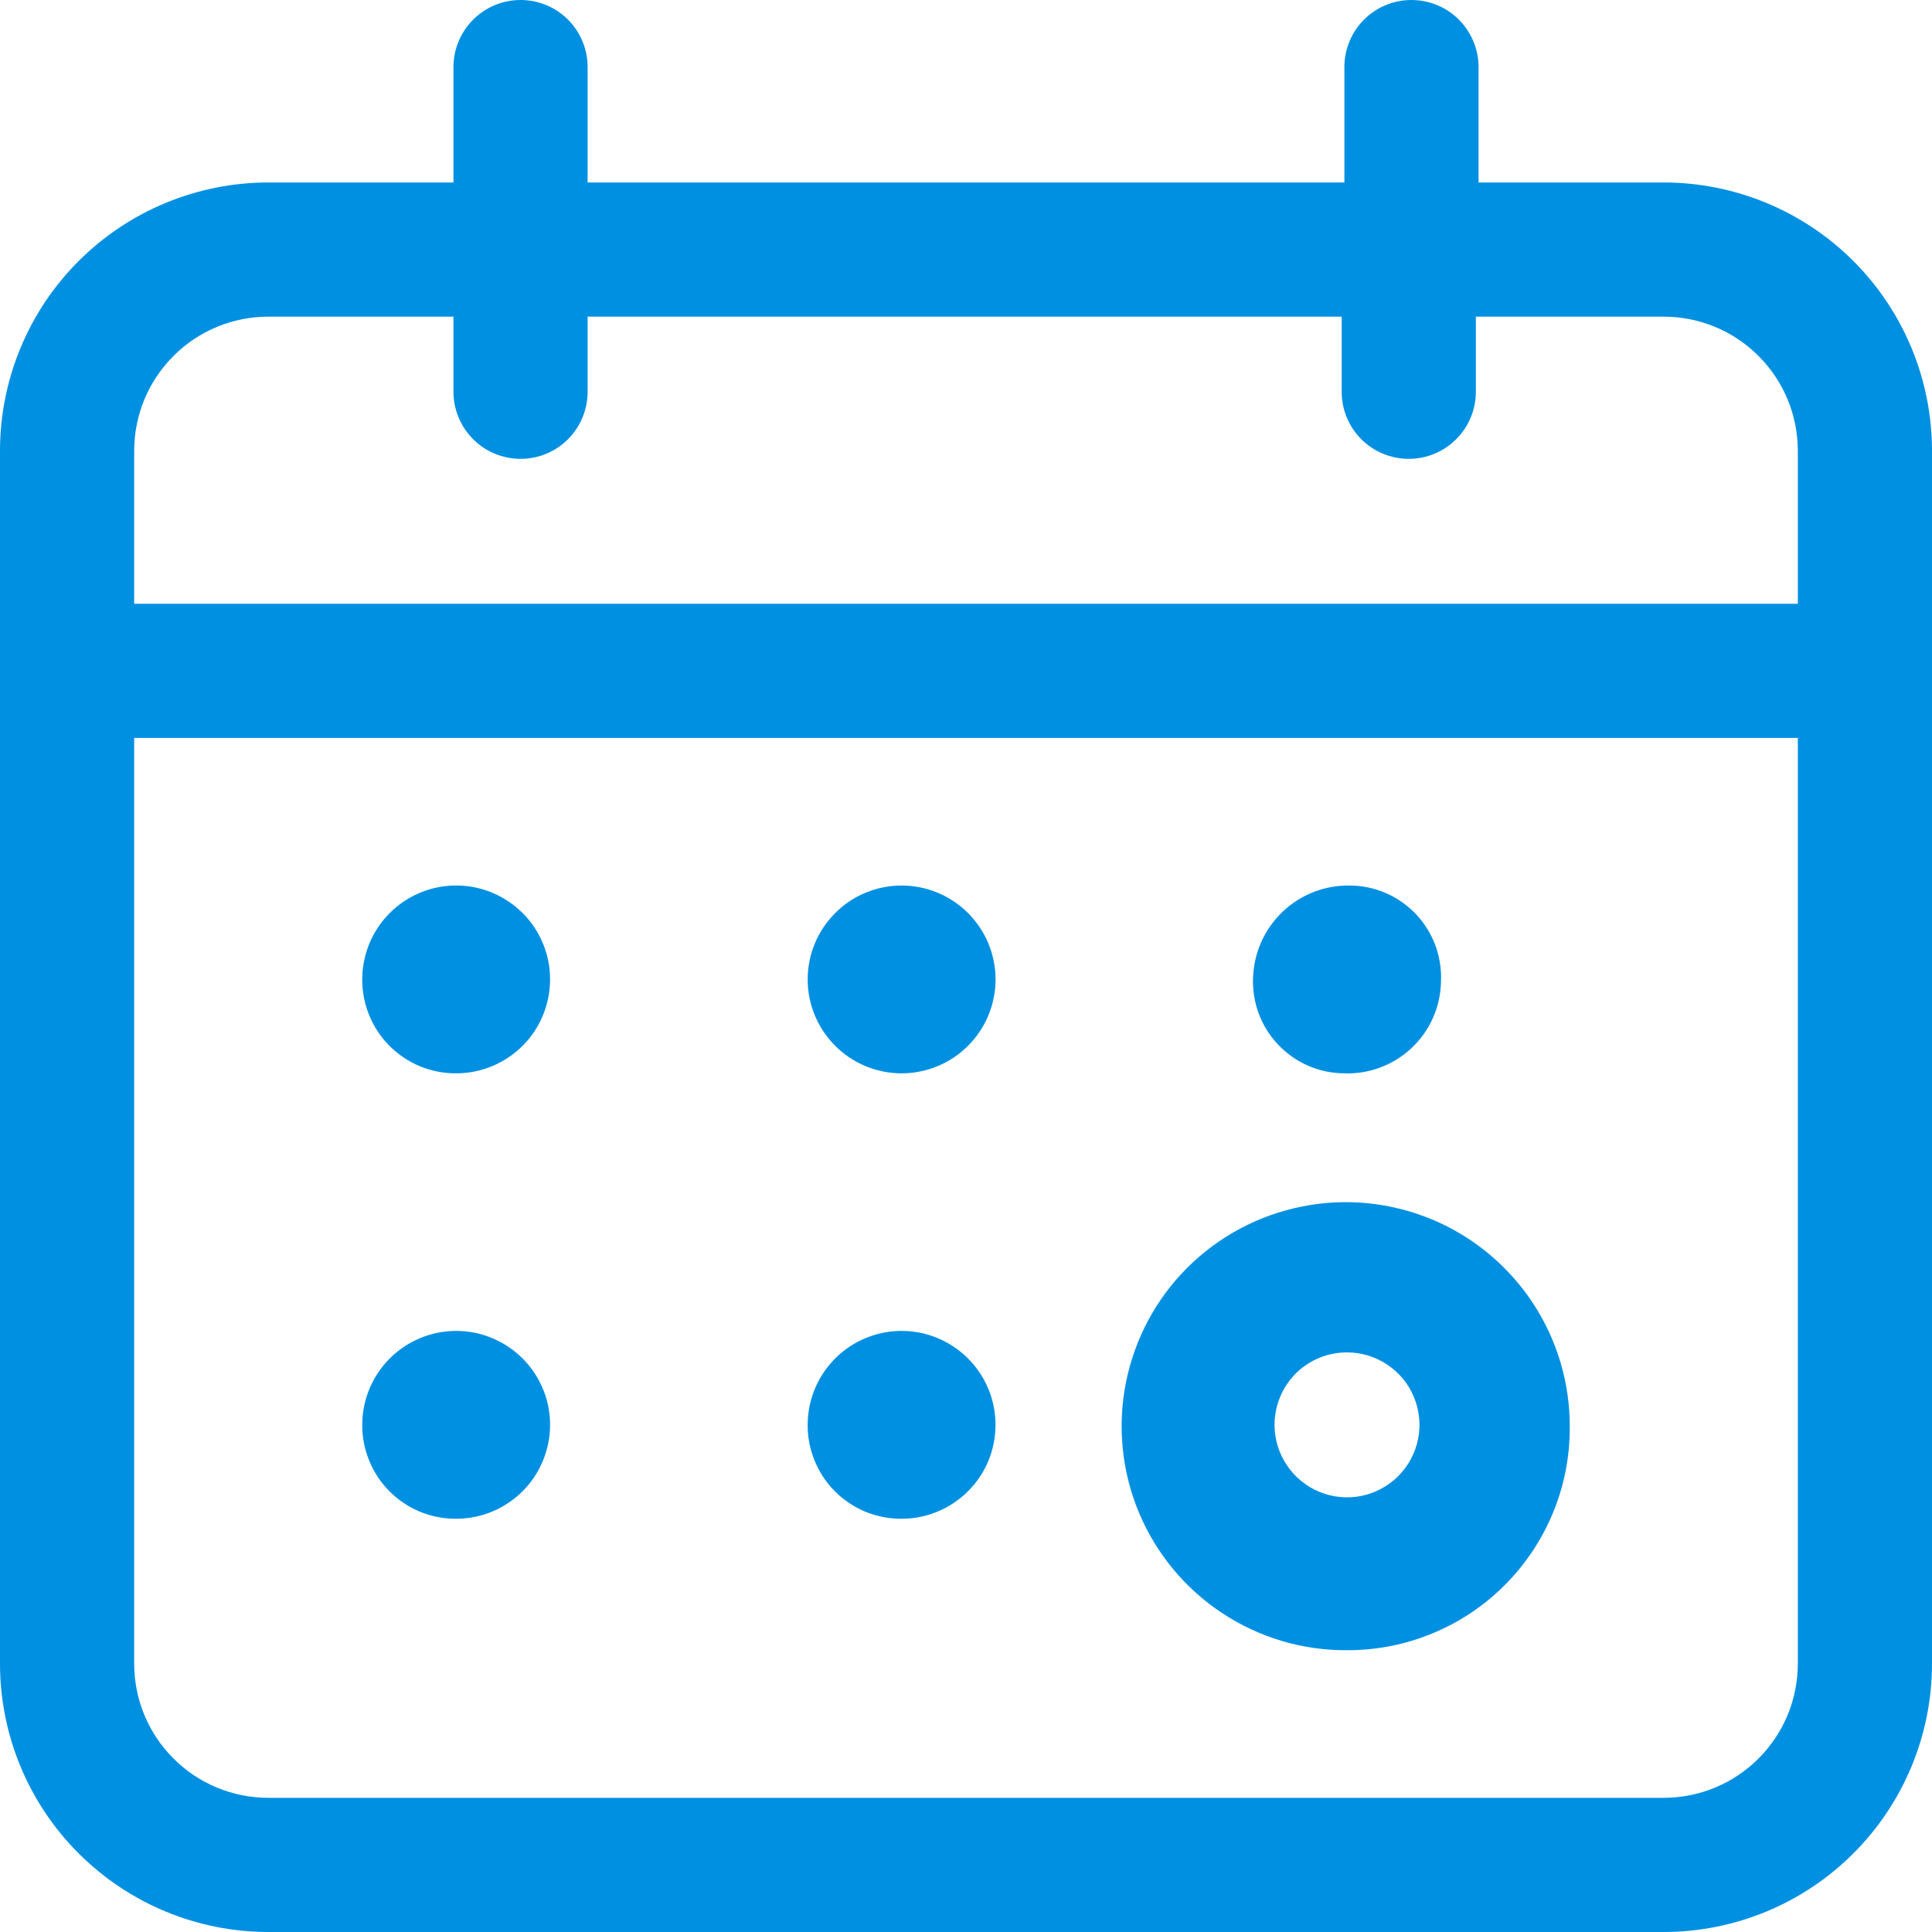 <svg width="20" height="20" viewBox="0 0 20 20" fill="none" xmlns="http://www.w3.org/2000/svg">
<g clip-path="url(#clip0_229_7006)">
<path d="M17.222 1.889H15.306V0.694C15.306 0.51 15.232 0.334 15.102 0.203C14.972 0.073 14.795 0 14.611 0C14.427 0 14.25 0.073 14.12 0.203C13.99 0.334 13.917 0.51 13.917 0.694V1.889H6.083V0.694C6.083 0.51 6.01 0.334 5.88 0.203C5.75 0.073 5.573 0 5.389 0C5.205 0 5.028 0.073 4.898 0.203C4.768 0.334 4.694 0.51 4.694 0.694V1.889H2.778C2.041 1.889 1.335 2.182 0.814 2.702C0.293 3.223 0 3.93 0 4.667L0 17.222C0 17.959 0.293 18.666 0.814 19.186C1.335 19.707 2.041 20 2.778 20H17.222C17.959 20 18.666 19.707 19.186 19.186C19.707 18.666 20 17.959 20 17.222V4.667C20 3.93 19.707 3.223 19.186 2.702C18.666 2.182 17.959 1.889 17.222 1.889ZM18.611 17.222C18.611 17.591 18.465 17.944 18.204 18.204C17.944 18.465 17.591 18.611 17.222 18.611H2.778C2.409 18.611 2.056 18.465 1.796 18.204C1.535 17.944 1.389 17.591 1.389 17.222V7.639H18.611V17.222ZM18.611 6.25H1.389V4.667C1.389 4.298 1.535 3.945 1.796 3.685C2.056 3.424 2.409 3.278 2.778 3.278H4.694V4.056C4.694 4.24 4.768 4.416 4.898 4.547C5.028 4.677 5.205 4.75 5.389 4.75C5.573 4.75 5.75 4.677 5.88 4.547C6.01 4.416 6.083 4.24 6.083 4.056V3.278H13.889V4.056C13.889 4.24 13.962 4.416 14.092 4.547C14.223 4.677 14.399 4.75 14.583 4.75C14.768 4.75 14.944 4.677 15.074 4.547C15.205 4.416 15.278 4.24 15.278 4.056V3.278H17.222C17.591 3.278 17.944 3.424 18.204 3.685C18.465 3.945 18.611 4.298 18.611 4.667V6.25Z" fill="#0090E2"/>
<path d="M13.944 17.083C14.247 17.084 14.548 17.025 14.828 16.909C15.108 16.794 15.362 16.624 15.576 16.41C15.791 16.195 15.96 15.941 16.076 15.661C16.192 15.381 16.251 15.081 16.25 14.778C16.253 14.318 16.119 13.868 15.865 13.484C15.611 13.101 15.249 12.801 14.825 12.624C14.4 12.447 13.933 12.399 13.482 12.489C13.03 12.578 12.616 12.799 12.29 13.124C11.965 13.449 11.744 13.864 11.655 14.315C11.566 14.766 11.613 15.234 11.79 15.658C11.968 16.082 12.267 16.445 12.651 16.698C13.034 16.952 13.485 17.086 13.944 17.083ZM13.944 14C14.093 14 14.238 14.044 14.361 14.127C14.485 14.209 14.581 14.326 14.637 14.463C14.694 14.6 14.709 14.751 14.68 14.896C14.651 15.042 14.58 15.175 14.475 15.28C14.37 15.385 14.236 15.457 14.091 15.486C13.945 15.515 13.794 15.5 13.657 15.443C13.52 15.386 13.403 15.29 13.321 15.167C13.238 15.043 13.194 14.898 13.194 14.75C13.194 14.652 13.213 14.554 13.251 14.463C13.288 14.371 13.344 14.289 13.413 14.219C13.483 14.149 13.566 14.094 13.657 14.056C13.748 14.019 13.846 14 13.944 14Z" fill="#0090E2"/>
<path d="M4.722 11.111C4.915 11.111 5.102 11.054 5.262 10.947C5.422 10.841 5.547 10.689 5.62 10.511C5.694 10.333 5.713 10.138 5.676 9.949C5.638 9.761 5.546 9.587 5.41 9.452C5.274 9.316 5.1 9.223 4.912 9.185C4.723 9.148 4.528 9.167 4.35 9.241C4.173 9.314 4.021 9.439 3.914 9.599C3.807 9.759 3.75 9.947 3.75 10.139C3.749 10.267 3.774 10.394 3.823 10.512C3.871 10.63 3.943 10.738 4.033 10.828C4.124 10.918 4.231 10.99 4.349 11.039C4.468 11.087 4.594 11.112 4.722 11.111Z" fill="#0090E2"/>
<path d="M9.333 11.111C9.591 11.111 9.838 11.009 10.021 10.826C10.203 10.644 10.306 10.397 10.306 10.139C10.306 9.881 10.203 9.634 10.021 9.452C9.838 9.269 9.591 9.167 9.333 9.167C9.206 9.167 9.079 9.192 8.961 9.241C8.843 9.29 8.736 9.361 8.646 9.452C8.556 9.542 8.484 9.649 8.435 9.767C8.386 9.885 8.361 10.011 8.361 10.139C8.361 10.267 8.386 10.393 8.435 10.511C8.484 10.629 8.556 10.736 8.646 10.826C8.736 10.917 8.843 10.988 8.961 11.037C9.079 11.086 9.206 11.111 9.333 11.111Z" fill="#0090E2"/>
<path d="M13.917 11.111C14.044 11.116 14.172 11.095 14.292 11.049C14.411 11.004 14.521 10.936 14.614 10.848C14.707 10.76 14.782 10.655 14.834 10.537C14.886 10.421 14.914 10.294 14.917 10.167C14.923 10.038 14.904 9.91 14.86 9.789C14.815 9.668 14.747 9.558 14.659 9.464C14.57 9.371 14.464 9.296 14.346 9.245C14.228 9.194 14.101 9.167 13.972 9.167C13.715 9.163 13.467 9.259 13.28 9.436C13.094 9.612 12.983 9.854 12.972 10.111C12.965 10.239 12.985 10.368 13.029 10.489C13.073 10.609 13.142 10.72 13.23 10.813C13.319 10.907 13.425 10.982 13.543 11.033C13.661 11.084 13.788 11.111 13.917 11.111Z" fill="#0090E2"/>
<path d="M4.722 15.722C4.915 15.722 5.102 15.665 5.262 15.558C5.422 15.452 5.547 15.3 5.62 15.122C5.694 14.944 5.713 14.749 5.676 14.56C5.638 14.372 5.546 14.199 5.41 14.063C5.274 13.927 5.1 13.834 4.912 13.796C4.723 13.759 4.528 13.778 4.35 13.852C4.173 13.925 4.021 14.05 3.914 14.21C3.807 14.37 3.75 14.558 3.75 14.75C3.749 14.878 3.774 15.005 3.823 15.123C3.871 15.241 3.943 15.349 4.033 15.439C4.124 15.53 4.231 15.601 4.349 15.65C4.468 15.698 4.594 15.723 4.722 15.722Z" fill="#0090E2"/>
<path d="M9.333 15.722C9.526 15.722 9.714 15.665 9.873 15.558C10.033 15.452 10.158 15.3 10.232 15.122C10.305 14.944 10.324 14.749 10.287 14.56C10.249 14.372 10.157 14.199 10.021 14.063C9.885 13.927 9.712 13.834 9.523 13.796C9.334 13.759 9.139 13.778 8.961 13.852C8.784 13.925 8.632 14.05 8.525 14.21C8.418 14.37 8.361 14.558 8.361 14.75C8.36 14.878 8.385 15.005 8.434 15.123C8.482 15.241 8.554 15.349 8.644 15.439C8.735 15.53 8.842 15.601 8.96 15.65C9.079 15.698 9.205 15.723 9.333 15.722Z" fill="#0090E2"/>
</g>
<defs>
<clipPath id="clip0_229_7006">
<rect width="20" height="20" fill="white"/>
</clipPath>
</defs>
</svg>
